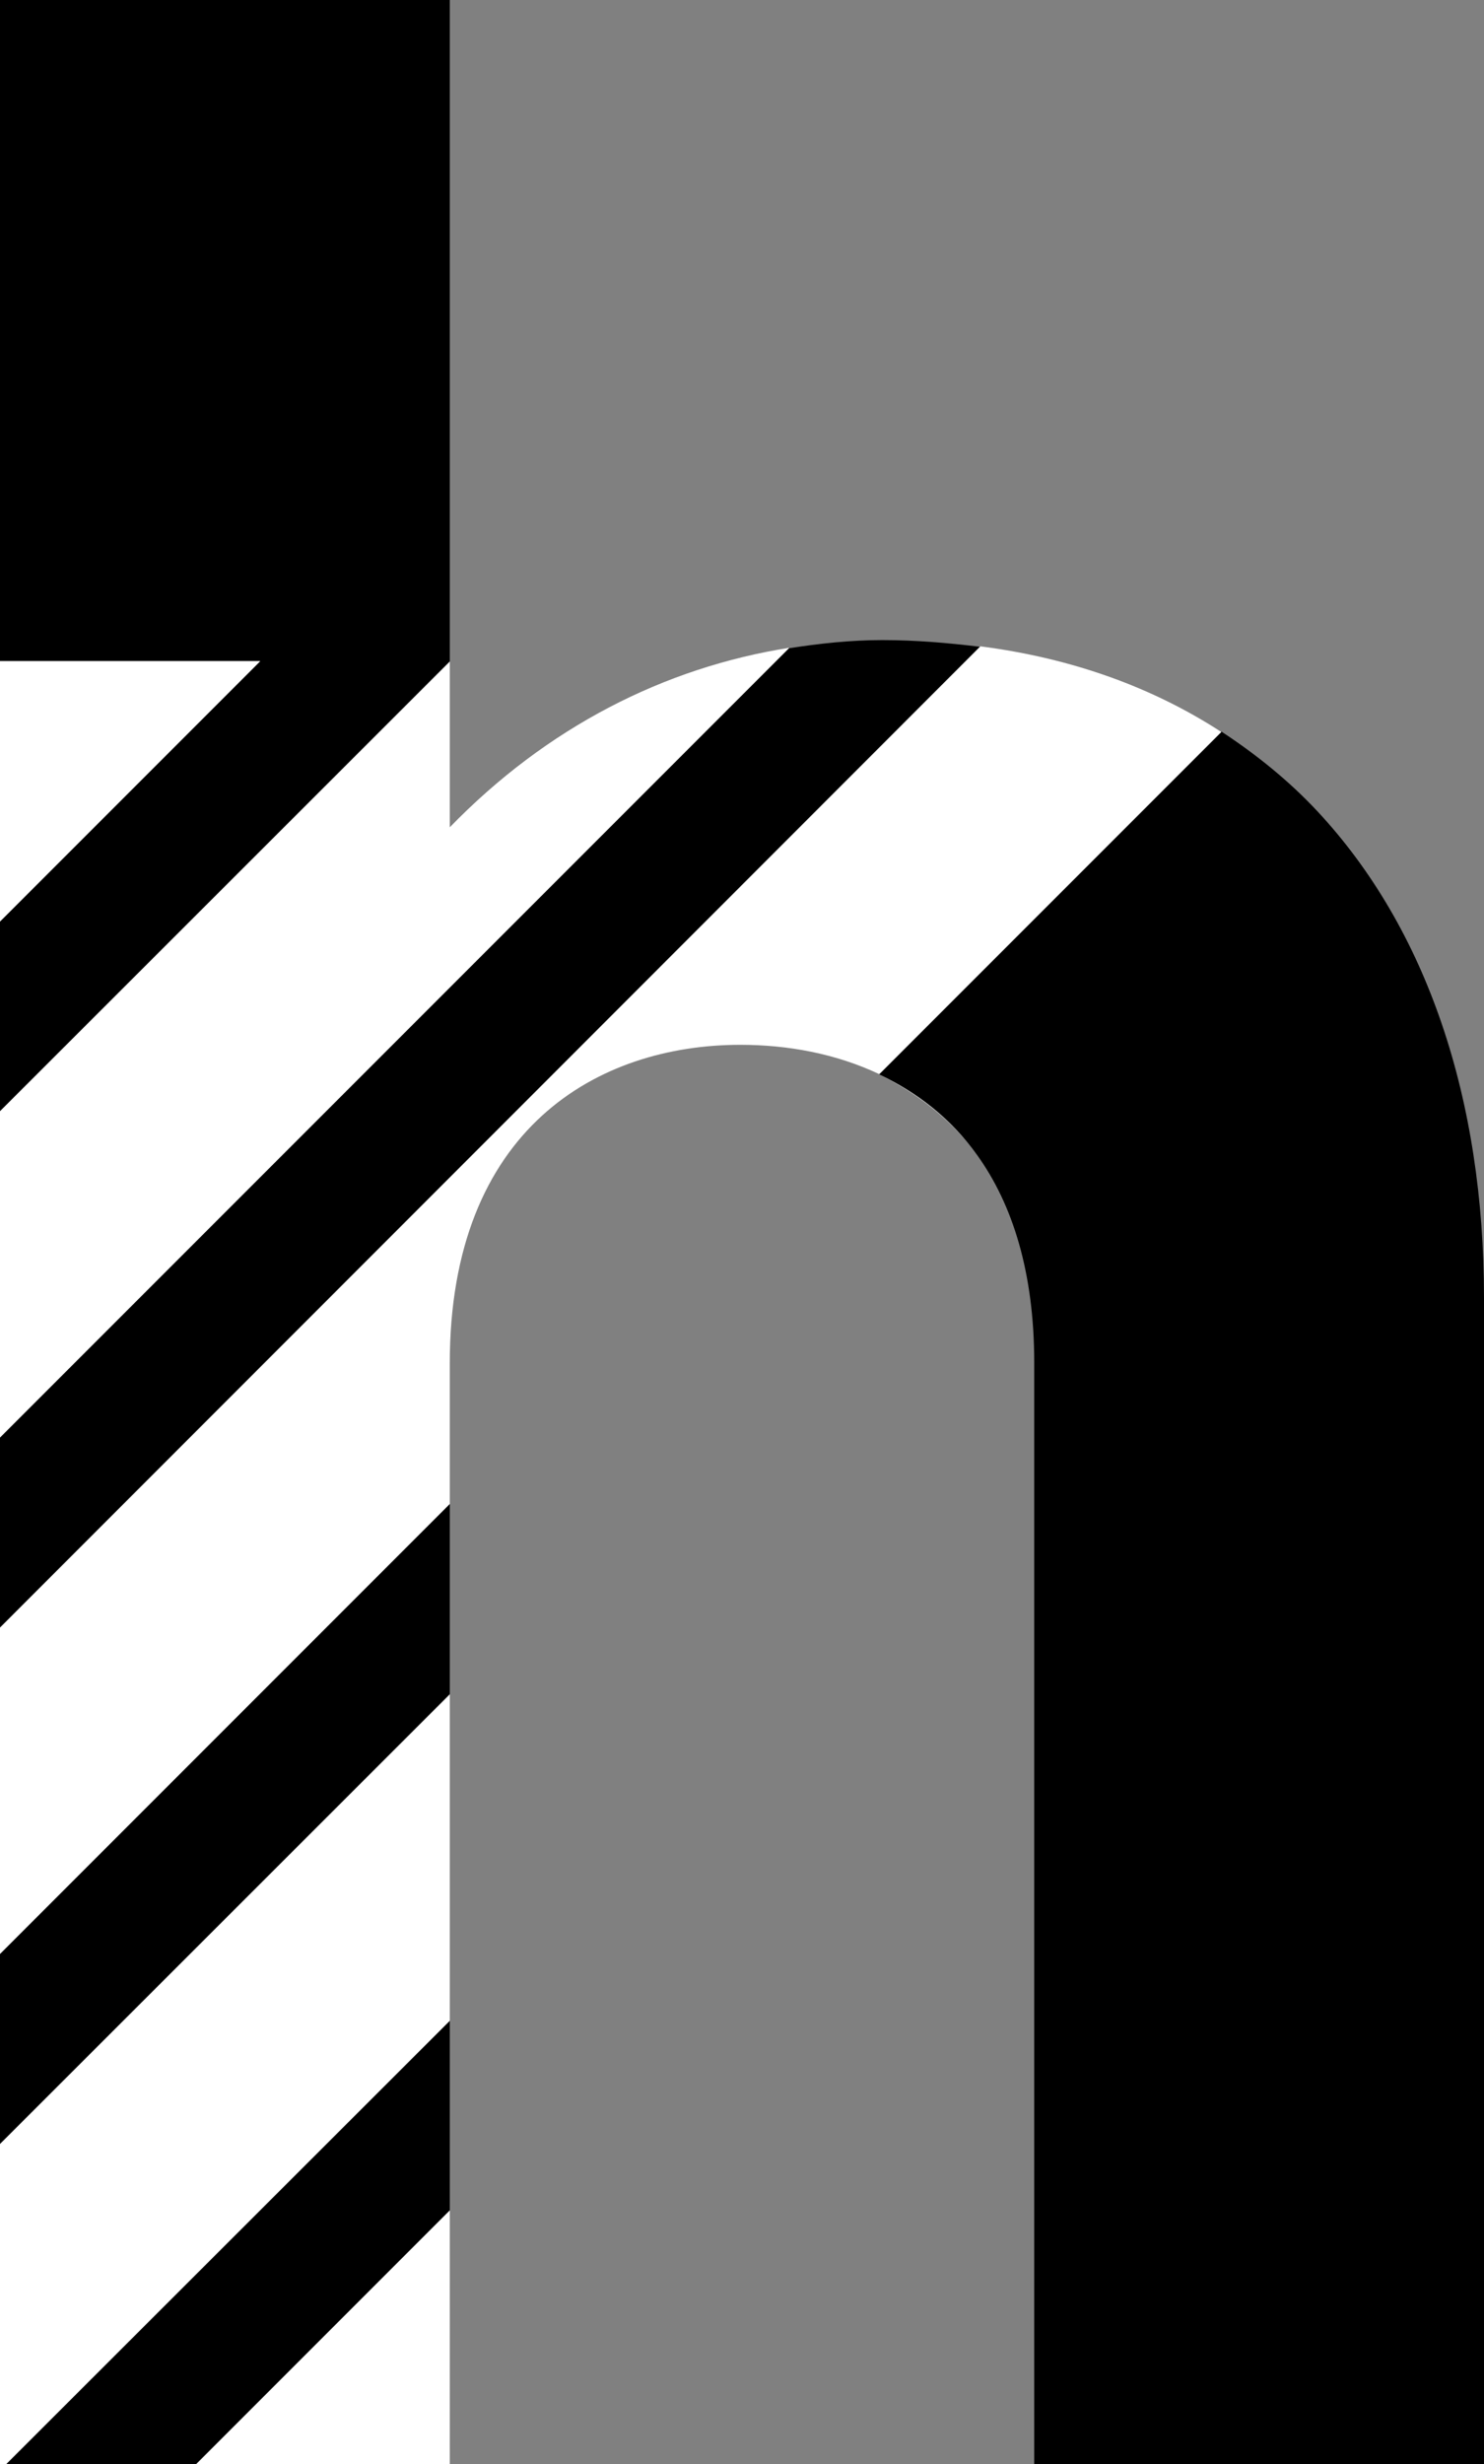 <?xml version="1.0" encoding="utf-8"?>
<!-- Generator: Adobe Illustrator 19.0.1, SVG Export Plug-In . SVG Version: 6.00 Build 0)  -->
<svg version="1.1" id="Layer_1" xmlns="http://www.w3.org/2000/svg" xmlns:xlink="http://www.w3.org/1999/xlink" x="0px" y="0px"
	 viewBox="0 0 308.5 512" style="enable-background:new 0 0 308.5 512;" xml:space="preserve">
<rect x="0" y="0" width="308.5" height="512" fill="#808080" stroke="none"/>
<style type="text/css">
	.st0{fill:#FFFFFF;}
</style>
<path d="M273.8,168.5c-5.9-6.3-12.6-11.7-19.9-16.5l-71.2,71.2c7.8,3.7,15,9.1,20.5,16.9c7.3,10.2,11.8,24.3,11.8,43.1V512h93.5
	V269.7C308.5,228.4,296.7,193,273.8,168.5z"/>
<g>
	<path d="M183.4,133c-6.5,0-13,0.7-19.4,1.7L0,298.7v39.5l203.8-203.8C197.2,133.6,190.5,133,183.4,133z"/>
	<polygon points="93.5,137.3 93.5,0 0,0 0,137.3 54.1,137.3 0,191.4 0,230.9 93.5,137.4 	"/>
	<polygon points="40.8,512 93.5,459.3 93.5,419.8 1.3,512 	"/>
	<polygon points="0,445.5 93.5,352 93.5,312.5 0,406 	"/>
</g>
<g>
	<path class="st0" d="M182.8,223.3L182.8,223.3c6.8,3.3,13.1,7.9,18.3,14.1C195.9,231.1,189.6,226.5,182.8,223.3z"/>
	<polygon class="st0" points="0,137.4 0,191.5 54.1,137.4 	"/>
	<path class="st0" d="M164.1,134.6c-26,4.1-50.4,16.5-70.6,37.3v-34.4L0,230.9v67.8l164-164c0,0,0,0,0,0
		C164,134.7,164,134.6,164.1,134.6z"/>
	<polygon class="st0" points="0,512 1.3,512 93.5,419.9 93.5,352.1 0,445.5 	"/>
	<path class="st0" d="M201,237.5C201,237.4,201,237.4,201,237.5C201,237.4,201,237.4,201,237.5z"/>
	<path class="st0" d="M253.9,152.1C253.9,152.1,253.9,152.1,253.9,152.1C253.9,152.1,254,152.1,253.9,152.1
		C254,152.1,254,152.1,253.9,152.1C254,152.1,254,152.1,253.9,152.1c-14-9.1-30.7-15.3-50.1-17.8c0,0-0.1,0.1-0.1,0.1L0,338.2V406
		l93.5-93.5v-29.2c0-48.9,30.9-66.2,60.4-66.2c9.8,0,19.8,1.8,28.9,6.1L253.9,152.1C253.9,152.1,253.9,152.1,253.9,152.1z"/>
	<polygon class="st0" points="93.5,512 93.5,459.3 40.8,512 	"/>
</g>
</svg>
